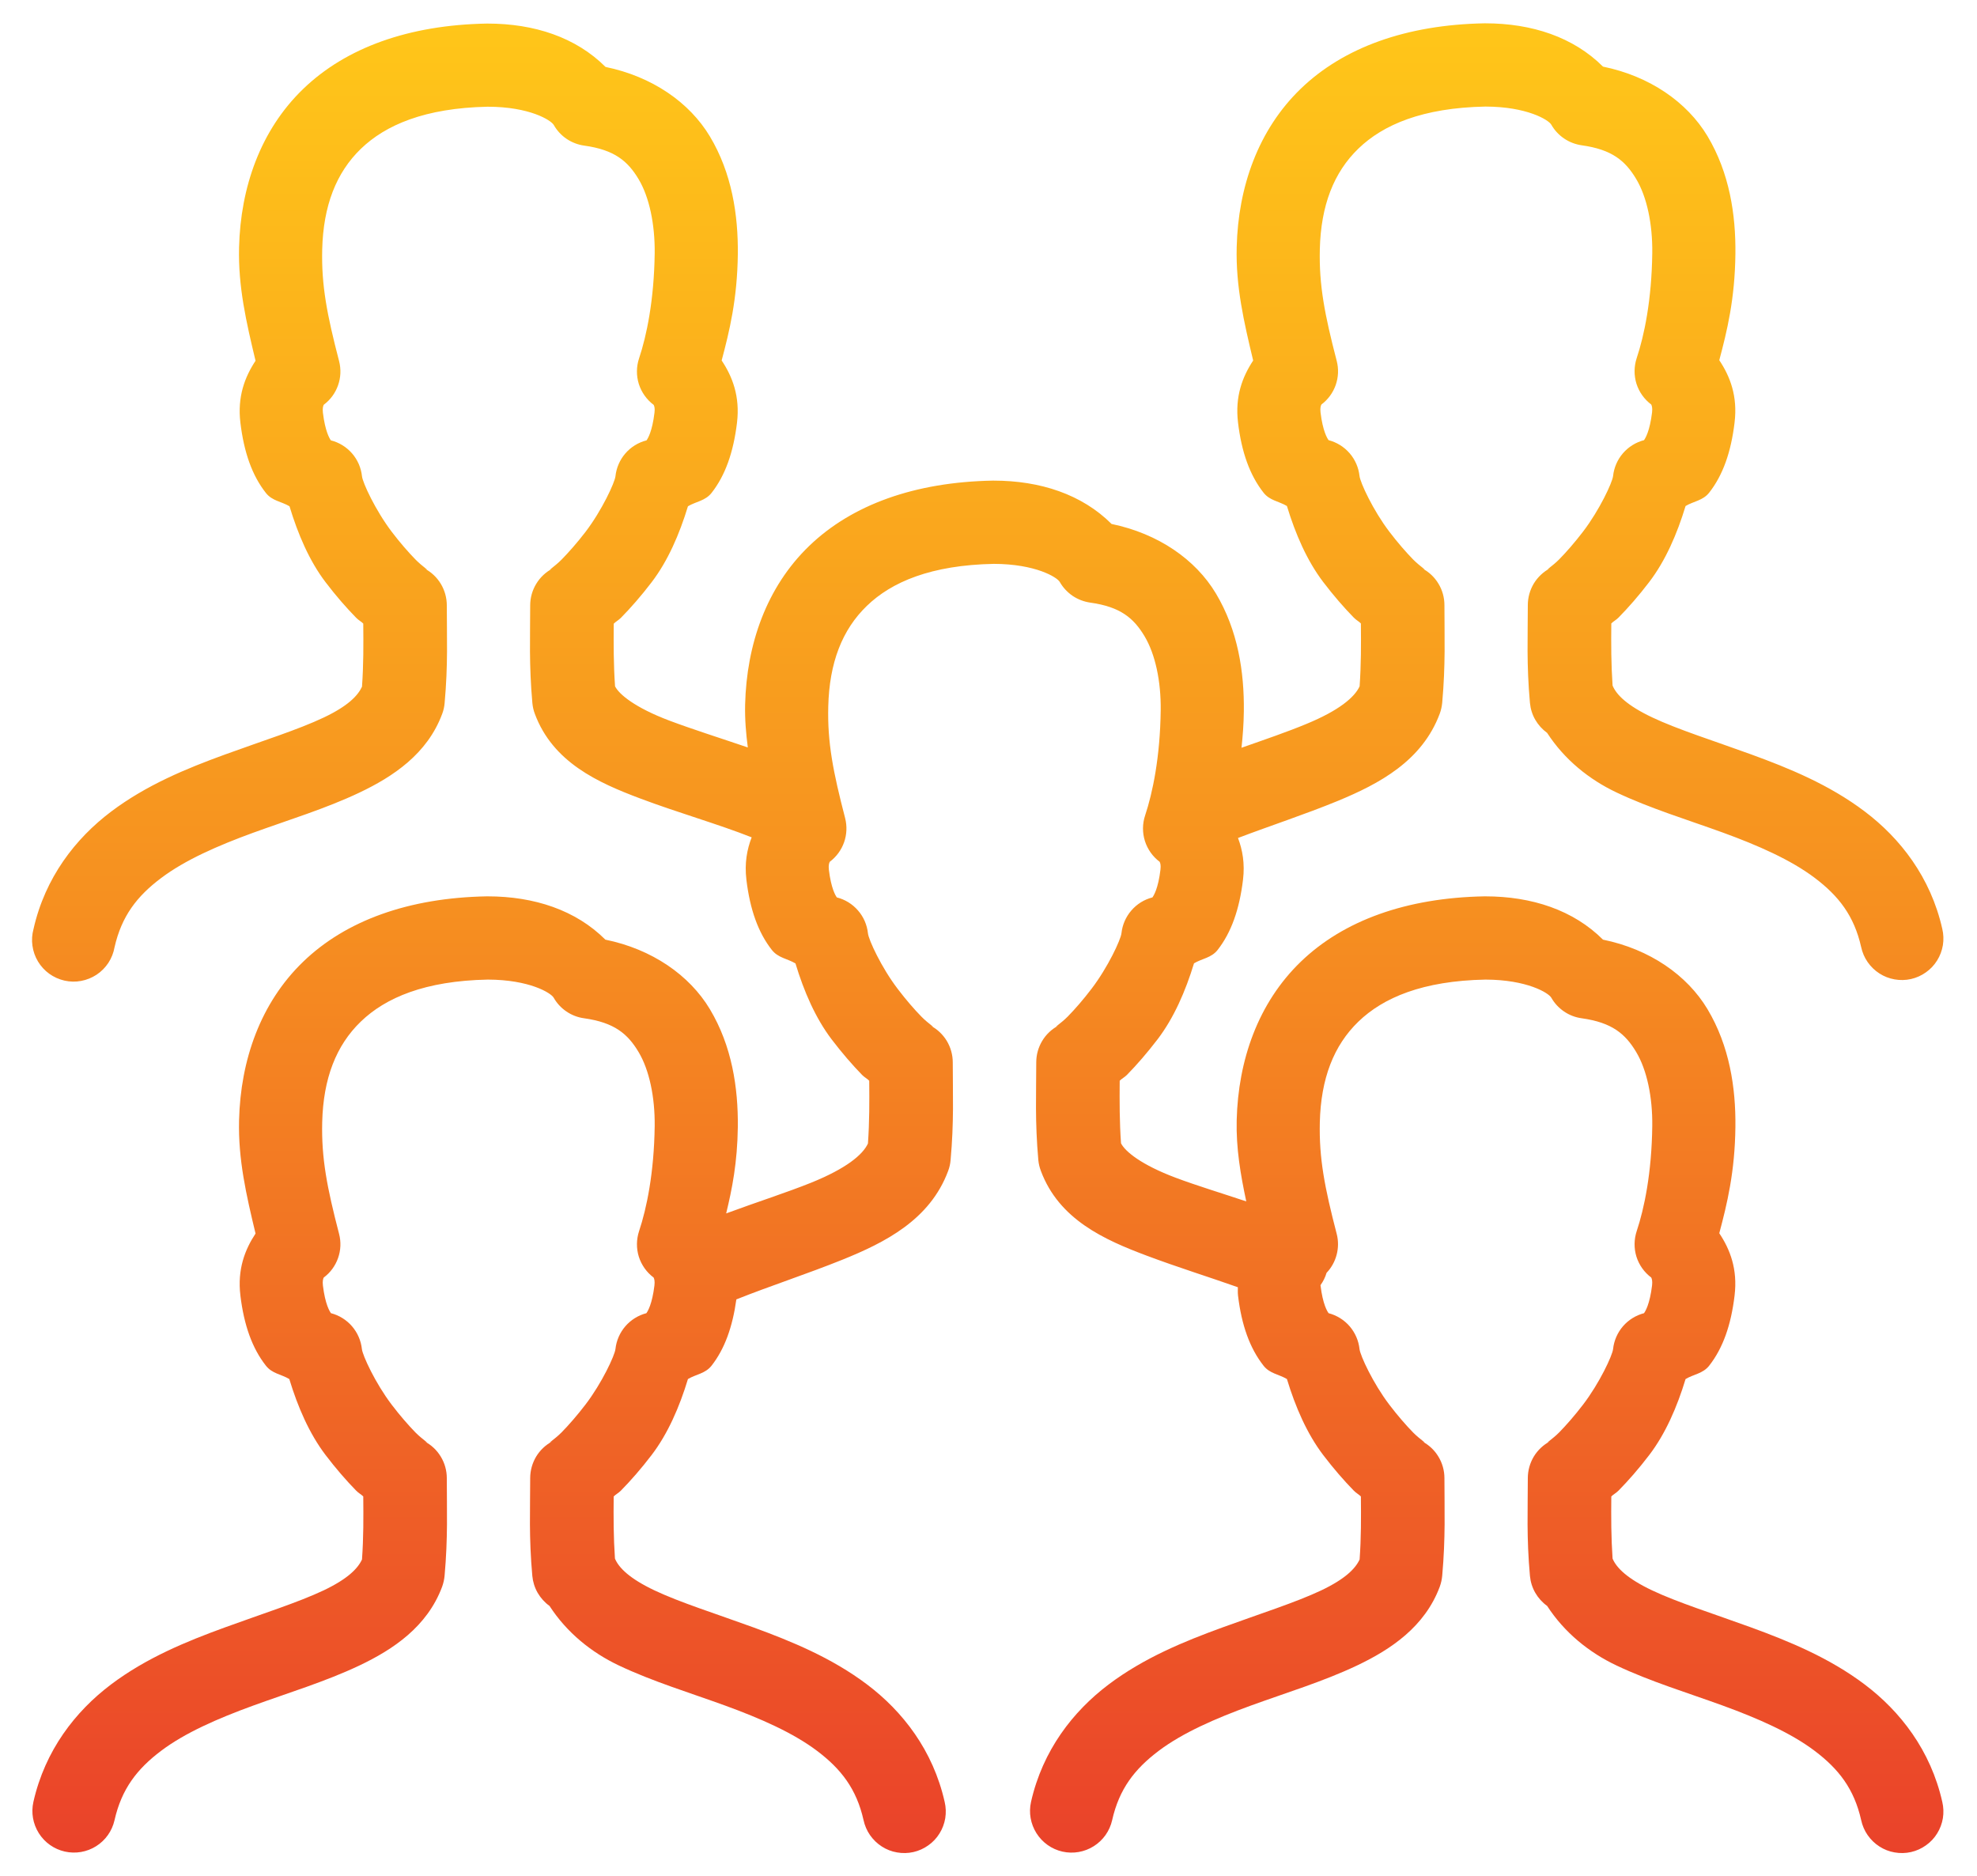 <svg width="39" height="37" viewBox="0 0 39 37" fill="none" xmlns="http://www.w3.org/2000/svg">
<path d="M29.284 0.46C27.743 0.488 26.504 0.936 25.661 1.749C24.818 2.562 24.425 3.691 24.396 4.875C24.396 4.876 24.396 4.877 24.396 4.877C24.377 5.649 24.537 6.345 24.721 7.111C24.51 7.431 24.361 7.818 24.422 8.33C24.422 8.331 24.422 8.331 24.422 8.332C24.492 8.92 24.655 9.373 24.925 9.717C25.048 9.875 25.229 9.886 25.387 9.981C25.555 10.534 25.783 11.059 26.102 11.479C26.306 11.747 26.515 11.987 26.706 12.182C26.751 12.229 26.807 12.257 26.846 12.297C26.85 12.714 26.851 13.104 26.821 13.537C26.722 13.753 26.418 14.013 25.767 14.281C25.399 14.434 24.958 14.585 24.491 14.749C24.515 14.526 24.534 14.291 24.537 14.028C24.537 14.028 24.537 14.027 24.537 14.027C24.546 13.253 24.42 12.431 23.986 11.706C23.584 11.034 22.847 10.525 21.928 10.335C21.344 9.752 20.523 9.48 19.599 9.48C19.595 9.48 19.59 9.48 19.585 9.48C18.044 9.508 16.805 9.956 15.962 10.769C15.119 11.582 14.728 12.711 14.699 13.896C14.699 13.896 14.699 13.897 14.699 13.897C14.692 14.187 14.716 14.466 14.752 14.743C14.194 14.553 13.651 14.382 13.203 14.213C12.53 13.959 12.212 13.696 12.133 13.537C12.103 13.107 12.104 12.717 12.107 12.302C12.147 12.261 12.202 12.233 12.248 12.187C12.44 11.992 12.649 11.754 12.854 11.485C13.174 11.066 13.403 10.539 13.571 9.986C13.731 9.891 13.913 9.88 14.037 9.722C14.307 9.378 14.468 8.924 14.539 8.336V8.335C14.6 7.821 14.45 7.43 14.236 7.11C14.39 6.532 14.544 5.902 14.555 5.013C14.563 4.239 14.438 3.416 14.004 2.691C13.601 2.019 12.865 1.51 11.945 1.32C11.362 0.737 10.542 0.465 9.618 0.465C9.613 0.465 9.608 0.465 9.602 0.465C8.061 0.493 6.824 0.941 5.981 1.754C5.138 2.567 4.745 3.696 4.716 4.88C4.716 4.881 4.716 4.881 4.716 4.882C4.697 5.654 4.857 6.35 5.041 7.116C4.83 7.435 4.681 7.823 4.742 8.335C4.742 8.335 4.742 8.336 4.742 8.336C4.813 8.925 4.974 9.379 5.245 9.723C5.369 9.881 5.551 9.891 5.711 9.986C5.878 10.538 6.103 11.064 6.422 11.483C6.626 11.752 6.835 11.99 7.026 12.185C7.071 12.232 7.127 12.26 7.166 12.3C7.17 12.719 7.172 13.11 7.141 13.545C7.058 13.724 6.861 13.928 6.386 14.153C5.884 14.392 5.177 14.613 4.431 14.885C3.685 15.157 2.891 15.481 2.19 16.01C1.49 16.538 0.89 17.308 0.661 18.325C0.632 18.432 0.624 18.544 0.64 18.654C0.655 18.764 0.692 18.869 0.749 18.964C0.806 19.059 0.882 19.142 0.972 19.207C1.061 19.271 1.163 19.317 1.272 19.342C1.38 19.366 1.492 19.369 1.601 19.348C1.71 19.328 1.813 19.286 1.906 19.225C1.998 19.164 2.077 19.084 2.138 18.992C2.198 18.899 2.24 18.795 2.259 18.686C2.399 18.068 2.704 17.676 3.177 17.32C3.65 16.963 4.299 16.679 4.993 16.426C5.688 16.173 6.42 15.952 7.088 15.635C7.756 15.318 8.43 14.87 8.723 14.081C8.749 14.013 8.765 13.941 8.771 13.868C8.84 13.105 8.814 12.569 8.814 11.94C8.814 11.791 8.773 11.644 8.696 11.516C8.619 11.388 8.508 11.284 8.376 11.214C8.509 11.284 8.335 11.178 8.198 11.038C8.061 10.898 7.89 10.703 7.729 10.491C7.407 10.067 7.154 9.521 7.141 9.394C7.123 9.227 7.055 9.07 6.945 8.943C6.835 8.817 6.69 8.727 6.527 8.686C6.5 8.648 6.415 8.509 6.37 8.141C6.36 8.053 6.374 8.009 6.386 7.984C6.517 7.887 6.615 7.753 6.669 7.599C6.723 7.446 6.73 7.28 6.689 7.122C6.451 6.207 6.339 5.633 6.356 4.92C6.378 4.058 6.632 3.405 7.12 2.934C7.606 2.466 8.38 2.131 9.618 2.105H9.62C10.447 2.105 10.87 2.371 10.924 2.465C10.986 2.574 11.072 2.668 11.177 2.739C11.281 2.809 11.4 2.855 11.524 2.872C12.123 2.955 12.384 3.178 12.597 3.533C12.81 3.889 12.921 4.426 12.915 4.994C12.903 5.923 12.755 6.625 12.607 7.068C12.552 7.232 12.551 7.409 12.602 7.574C12.654 7.738 12.757 7.883 12.895 7.986C12.908 8.011 12.922 8.054 12.911 8.139C12.867 8.509 12.781 8.648 12.754 8.686C12.592 8.727 12.446 8.817 12.337 8.943C12.227 9.07 12.159 9.227 12.141 9.394C12.127 9.519 11.875 10.065 11.552 10.489C11.39 10.701 11.217 10.896 11.079 11.037C10.941 11.177 10.766 11.284 10.898 11.214C10.766 11.284 10.655 11.388 10.578 11.516C10.5 11.644 10.459 11.791 10.459 11.94C10.459 12.568 10.434 13.105 10.502 13.868C10.509 13.941 10.525 14.013 10.551 14.081C10.907 15.036 11.795 15.436 12.625 15.748C13.375 16.031 14.163 16.253 14.828 16.516C14.736 16.755 14.685 17.025 14.724 17.35C14.724 17.351 14.724 17.351 14.724 17.352C14.795 17.94 14.956 18.393 15.226 18.737C15.35 18.895 15.532 18.908 15.692 19.003C15.859 19.555 16.086 20.079 16.404 20.499C16.608 20.767 16.816 21.007 17.006 21.202C17.052 21.249 17.108 21.276 17.147 21.317C17.151 21.733 17.152 22.124 17.122 22.555C17.019 22.779 16.69 23.05 15.999 23.329C15.522 23.521 14.936 23.708 14.325 23.934C14.442 23.453 14.546 22.931 14.555 22.228C14.563 21.454 14.438 20.631 14.004 19.906C13.601 19.234 12.863 18.722 11.942 18.534C11.359 17.952 10.54 17.68 9.618 17.68C9.614 17.68 9.609 17.68 9.604 17.68C8.063 17.708 6.824 18.156 5.981 18.969C5.138 19.782 4.745 20.911 4.716 22.096C4.716 22.096 4.716 22.097 4.716 22.097C4.697 22.869 4.857 23.565 5.041 24.331C4.83 24.651 4.681 25.038 4.742 25.55C4.742 25.551 4.742 25.551 4.742 25.552C4.813 26.14 4.975 26.593 5.245 26.937C5.368 27.095 5.549 27.106 5.707 27.201C5.875 27.754 6.103 28.279 6.422 28.699C6.626 28.967 6.835 29.207 7.026 29.402C7.071 29.449 7.127 29.477 7.166 29.517C7.17 29.935 7.172 30.326 7.141 30.76C7.058 30.939 6.859 31.143 6.385 31.369C5.882 31.607 5.177 31.83 4.431 32.102C3.685 32.374 2.889 32.698 2.189 33.226C1.488 33.755 0.889 34.523 0.659 35.541C0.611 35.753 0.65 35.975 0.766 36.159C0.882 36.343 1.066 36.473 1.278 36.521C1.49 36.569 1.713 36.531 1.897 36.415C2.081 36.299 2.211 36.115 2.259 35.903C2.399 35.285 2.704 34.892 3.177 34.535C3.65 34.178 4.297 33.896 4.992 33.643C5.686 33.39 6.42 33.169 7.088 32.852C7.756 32.535 8.428 32.086 8.722 31.297C8.747 31.228 8.763 31.156 8.77 31.084C8.838 30.321 8.814 29.785 8.814 29.155C8.814 29.006 8.773 28.859 8.695 28.731C8.618 28.603 8.507 28.499 8.374 28.43C8.508 28.5 8.334 28.395 8.196 28.255C8.059 28.115 7.888 27.919 7.727 27.707C7.405 27.284 7.153 26.737 7.139 26.609C7.121 26.443 7.053 26.287 6.944 26.16C6.835 26.034 6.691 25.944 6.529 25.902C6.502 25.865 6.415 25.726 6.37 25.356C6.36 25.268 6.374 25.224 6.386 25.199C6.517 25.102 6.615 24.968 6.669 24.814C6.723 24.661 6.73 24.495 6.689 24.338C6.451 23.422 6.339 22.848 6.356 22.136C6.377 21.273 6.63 20.62 7.118 20.15C7.605 19.68 8.382 19.346 9.623 19.322C10.446 19.324 10.87 19.586 10.922 19.679C10.984 19.788 11.071 19.882 11.175 19.952C11.279 20.023 11.398 20.068 11.523 20.085C12.121 20.169 12.383 20.393 12.596 20.749C12.809 21.104 12.921 21.641 12.915 22.209C12.903 23.138 12.755 23.84 12.607 24.283C12.553 24.447 12.551 24.623 12.602 24.788C12.654 24.952 12.756 25.096 12.894 25.199C12.906 25.224 12.92 25.267 12.91 25.355C12.865 25.725 12.778 25.865 12.751 25.902C12.59 25.944 12.445 26.034 12.336 26.16C12.227 26.287 12.159 26.443 12.141 26.609C12.127 26.735 11.874 27.28 11.55 27.704C11.388 27.916 11.217 28.111 11.079 28.252C10.941 28.392 10.766 28.497 10.898 28.428C10.766 28.498 10.655 28.602 10.577 28.73C10.5 28.859 10.459 29.006 10.459 29.155C10.459 29.783 10.432 30.321 10.501 31.084C10.512 31.201 10.547 31.314 10.606 31.417C10.665 31.519 10.745 31.608 10.84 31.676C11.184 32.206 11.671 32.596 12.207 32.85C12.875 33.167 13.608 33.388 14.303 33.641C14.998 33.894 15.645 34.178 16.118 34.535C16.591 34.892 16.896 35.283 17.035 35.901C17.058 36.007 17.101 36.108 17.163 36.197C17.225 36.286 17.303 36.362 17.395 36.421C17.486 36.48 17.588 36.52 17.695 36.538C17.802 36.557 17.912 36.555 18.018 36.531C18.124 36.507 18.224 36.462 18.312 36.399C18.401 36.337 18.476 36.257 18.533 36.165C18.591 36.073 18.629 35.97 18.647 35.863C18.664 35.756 18.66 35.646 18.635 35.541C18.406 34.524 17.805 33.753 17.104 33.225C16.404 32.697 15.61 32.373 14.864 32.1C14.117 31.828 13.412 31.607 12.91 31.369C12.421 31.137 12.207 30.925 12.131 30.742C12.102 30.317 12.102 29.929 12.106 29.517C12.146 29.476 12.202 29.449 12.248 29.402C12.44 29.207 12.649 28.969 12.854 28.7C13.174 28.281 13.403 27.755 13.571 27.201C13.73 27.106 13.913 27.095 14.037 26.937C14.294 26.609 14.45 26.178 14.526 25.63C15.193 25.364 15.918 25.129 16.611 24.85C17.457 24.509 18.345 24.062 18.704 23.096C18.73 23.028 18.746 22.956 18.752 22.884C18.821 22.121 18.795 21.585 18.795 20.955C18.795 20.806 18.754 20.659 18.677 20.531C18.6 20.404 18.489 20.299 18.357 20.23C18.49 20.3 18.316 20.195 18.179 20.055C18.041 19.915 17.871 19.719 17.71 19.507C17.387 19.084 17.135 18.537 17.122 18.409C17.104 18.242 17.036 18.085 16.926 17.959C16.816 17.832 16.671 17.742 16.508 17.701C16.481 17.663 16.396 17.525 16.351 17.156C16.341 17.066 16.356 17.022 16.369 16.998C16.499 16.9 16.597 16.767 16.651 16.614C16.705 16.461 16.712 16.295 16.672 16.138C16.434 15.222 16.321 14.648 16.339 13.935C16.36 13.073 16.613 12.42 17.101 11.95C17.587 11.48 18.364 11.146 19.606 11.122C20.427 11.124 20.854 11.386 20.906 11.479C20.968 11.588 21.055 11.681 21.158 11.752C21.262 11.822 21.381 11.868 21.505 11.886C22.104 11.969 22.365 12.193 22.578 12.549C22.791 12.904 22.904 13.439 22.897 14.008C22.886 14.937 22.737 15.64 22.59 16.083C22.535 16.247 22.534 16.423 22.585 16.587C22.637 16.751 22.738 16.895 22.876 16.998C22.889 17.022 22.903 17.065 22.892 17.153C22.892 17.154 22.892 17.154 22.892 17.155C22.848 17.525 22.76 17.664 22.734 17.701C22.572 17.742 22.427 17.832 22.318 17.959C22.209 18.085 22.141 18.241 22.123 18.407C22.11 18.533 21.856 19.08 21.532 19.504C21.371 19.716 21.2 19.912 21.062 20.052C20.924 20.192 20.748 20.297 20.881 20.228C20.748 20.298 20.637 20.402 20.56 20.53C20.483 20.658 20.442 20.804 20.442 20.954C20.442 21.581 20.415 22.119 20.483 22.882C20.49 22.955 20.507 23.026 20.533 23.095C20.891 24.055 21.786 24.454 22.62 24.767C23.227 24.995 23.845 25.187 24.419 25.39C24.42 25.444 24.415 25.493 24.422 25.55C24.422 25.551 24.422 25.551 24.422 25.552C24.492 26.14 24.655 26.593 24.925 26.937C25.048 27.095 25.229 27.106 25.387 27.201C25.555 27.754 25.783 28.279 26.102 28.699C26.306 28.967 26.515 29.207 26.706 29.402C26.751 29.449 26.807 29.477 26.846 29.517C26.85 29.935 26.852 30.326 26.821 30.76C26.738 30.939 26.539 31.143 26.065 31.369C25.562 31.607 24.857 31.83 24.111 32.102C23.365 32.374 22.569 32.698 21.869 33.226C21.168 33.755 20.569 34.523 20.339 35.541C20.291 35.753 20.33 35.975 20.446 36.159C20.562 36.343 20.746 36.474 20.958 36.522C21.171 36.57 21.393 36.531 21.577 36.415C21.761 36.299 21.891 36.115 21.939 35.903C22.078 35.285 22.384 34.892 22.857 34.535C23.33 34.178 23.977 33.896 24.672 33.643C25.366 33.39 26.1 33.169 26.768 32.852C27.436 32.535 28.108 32.086 28.402 31.297C28.427 31.228 28.443 31.156 28.45 31.084C28.518 30.321 28.494 29.785 28.494 29.155C28.494 29.006 28.453 28.859 28.375 28.731C28.298 28.603 28.187 28.499 28.054 28.43C28.188 28.5 28.014 28.395 27.876 28.255C27.739 28.115 27.568 27.919 27.407 27.707C27.085 27.284 26.833 26.737 26.819 26.609C26.801 26.443 26.733 26.287 26.624 26.16C26.515 26.034 26.37 25.944 26.209 25.902C26.182 25.865 26.095 25.726 26.05 25.356C26.05 25.353 26.051 25.352 26.05 25.348C26.103 25.275 26.143 25.193 26.169 25.106C26.265 25.006 26.333 24.882 26.368 24.748C26.403 24.613 26.404 24.472 26.369 24.338C26.131 23.422 26.019 22.848 26.036 22.136C26.057 21.273 26.311 20.62 26.798 20.15C27.285 19.68 28.062 19.346 29.303 19.322C30.126 19.324 30.55 19.586 30.602 19.679C30.664 19.788 30.751 19.882 30.855 19.952C30.959 20.023 31.078 20.068 31.203 20.085C31.801 20.169 32.063 20.393 32.276 20.749C32.489 21.104 32.601 21.641 32.594 22.209C32.583 23.138 32.435 23.84 32.287 24.283C32.233 24.447 32.231 24.623 32.282 24.788C32.334 24.952 32.436 25.096 32.574 25.199C32.586 25.224 32.6 25.266 32.59 25.355C32.545 25.725 32.458 25.865 32.431 25.902C32.27 25.944 32.125 26.034 32.016 26.16C31.907 26.287 31.839 26.443 31.821 26.609C31.808 26.735 31.554 27.28 31.23 27.704C31.068 27.916 30.897 28.111 30.759 28.252C30.621 28.392 30.446 28.497 30.578 28.428C30.446 28.498 30.335 28.602 30.257 28.73C30.18 28.859 30.139 29.006 30.139 29.155C30.139 29.783 30.112 30.321 30.181 31.084C30.192 31.201 30.227 31.314 30.286 31.417C30.345 31.519 30.425 31.608 30.52 31.676C30.864 32.206 31.351 32.596 31.887 32.85C32.555 33.167 33.288 33.388 33.983 33.641C34.678 33.894 35.325 34.178 35.798 34.535C36.271 34.892 36.576 35.283 36.715 35.901C36.738 36.007 36.781 36.108 36.843 36.197C36.905 36.286 36.983 36.362 37.075 36.421C37.166 36.48 37.268 36.52 37.375 36.538C37.482 36.557 37.592 36.555 37.698 36.531C37.804 36.507 37.904 36.462 37.992 36.399C38.081 36.337 38.156 36.257 38.213 36.165C38.271 36.073 38.309 35.97 38.327 35.863C38.344 35.756 38.34 35.646 38.315 35.541C38.086 34.524 37.485 33.753 36.784 33.225C36.084 32.697 35.29 32.373 34.544 32.1C33.797 31.828 33.092 31.607 32.59 31.369C32.101 31.137 31.887 30.925 31.811 30.742C31.782 30.317 31.782 29.929 31.786 29.517C31.826 29.476 31.882 29.449 31.928 29.402C32.12 29.207 32.329 28.969 32.534 28.7C32.854 28.281 33.083 27.755 33.251 27.201C33.41 27.106 33.593 27.095 33.717 26.937C33.987 26.593 34.148 26.139 34.218 25.552V25.55C34.28 25.036 34.13 24.645 33.916 24.325C34.07 23.747 34.224 23.117 34.234 22.228C34.243 21.454 34.117 20.631 33.684 19.906C33.281 19.233 32.543 18.722 31.622 18.534C31.039 17.952 30.22 17.68 29.299 17.68C29.294 17.68 29.289 17.68 29.284 17.68C27.743 17.708 26.504 18.156 25.661 18.969C24.818 19.782 24.425 20.911 24.396 22.096C24.396 22.096 24.396 22.097 24.396 22.097C24.383 22.649 24.472 23.169 24.585 23.697C24.084 23.53 23.602 23.384 23.195 23.231C22.514 22.976 22.192 22.71 22.114 22.55C22.084 22.122 22.085 21.732 22.088 21.317C22.128 21.276 22.184 21.249 22.231 21.202C22.422 21.007 22.631 20.767 22.836 20.499C23.156 20.079 23.385 19.555 23.554 19.001C23.713 18.906 23.896 18.895 24.02 18.737C24.289 18.393 24.45 17.939 24.521 17.35C24.559 17.031 24.511 16.765 24.422 16.529C25.062 16.285 25.743 16.064 26.392 15.797C27.206 15.46 28.054 15.011 28.402 14.076C28.427 14.008 28.443 13.936 28.45 13.864C28.518 13.101 28.494 12.565 28.494 11.935C28.494 11.786 28.453 11.639 28.375 11.511C28.298 11.383 28.187 11.279 28.054 11.21C28.188 11.28 28.014 11.175 27.876 11.035C27.739 10.895 27.568 10.699 27.407 10.487C27.085 10.064 26.833 9.517 26.819 9.389C26.801 9.223 26.733 9.066 26.624 8.94C26.515 8.814 26.37 8.724 26.209 8.682C26.182 8.645 26.095 8.506 26.05 8.136C26.04 8.048 26.054 8.004 26.067 7.979C26.197 7.882 26.295 7.748 26.349 7.595C26.403 7.441 26.41 7.275 26.369 7.118C26.131 6.202 26.019 5.628 26.036 4.916C26.057 4.053 26.311 3.4 26.798 2.93C27.285 2.46 28.062 2.126 29.303 2.102C30.126 2.104 30.55 2.366 30.602 2.459C30.664 2.568 30.751 2.662 30.855 2.732C30.959 2.803 31.078 2.848 31.203 2.866C31.801 2.949 32.063 3.173 32.276 3.529C32.489 3.884 32.601 4.421 32.594 4.989C32.583 5.918 32.435 6.62 32.287 7.063C32.233 7.227 32.231 7.403 32.282 7.568C32.334 7.732 32.436 7.876 32.574 7.979C32.586 8.004 32.6 8.046 32.59 8.135C32.545 8.505 32.458 8.645 32.431 8.682C32.27 8.724 32.125 8.814 32.016 8.94C31.907 9.066 31.839 9.223 31.821 9.389C31.808 9.514 31.554 10.06 31.23 10.484C31.068 10.696 30.897 10.892 30.759 11.032C30.621 11.172 30.446 11.277 30.578 11.208C30.446 11.278 30.335 11.382 30.257 11.51C30.18 11.639 30.139 11.786 30.139 11.935C30.139 12.563 30.112 13.101 30.181 13.864C30.192 13.981 30.227 14.095 30.286 14.197C30.345 14.299 30.425 14.387 30.52 14.456C30.864 14.986 31.351 15.376 31.887 15.63C32.555 15.947 33.288 16.168 33.983 16.421C34.678 16.674 35.325 16.958 35.798 17.315C36.271 17.672 36.576 18.063 36.715 18.681C36.738 18.787 36.781 18.888 36.843 18.977C36.905 19.066 36.983 19.142 37.075 19.201C37.166 19.26 37.268 19.299 37.375 19.318C37.482 19.337 37.592 19.335 37.698 19.311C37.804 19.287 37.904 19.242 37.992 19.179C38.081 19.117 38.156 19.037 38.213 18.945C38.271 18.853 38.309 18.75 38.327 18.643C38.344 18.536 38.34 18.426 38.315 18.321C38.086 17.304 37.485 16.533 36.784 16.005C36.084 15.476 35.29 15.152 34.544 14.88C33.797 14.608 33.092 14.387 32.59 14.149C32.101 13.917 31.887 13.706 31.811 13.522C31.782 13.097 31.782 12.709 31.786 12.297C31.826 12.256 31.882 12.229 31.928 12.182C32.12 11.987 32.329 11.749 32.534 11.48C32.854 11.061 33.083 10.535 33.251 9.981C33.41 9.886 33.593 9.875 33.717 9.717C33.987 9.373 34.148 8.919 34.218 8.332V8.33C34.28 7.816 34.13 7.425 33.916 7.105C34.07 6.527 34.224 5.898 34.234 5.008C34.243 4.234 34.117 3.411 33.684 2.686C33.281 2.014 32.543 1.502 31.622 1.314C31.039 0.732 30.22 0.46 29.299 0.46C29.294 0.46 29.289 0.46 29.284 0.46Z" fill="url(#paint0_linear_51_1240)"/>
<defs>
<linearGradient id="paint0_linear_51_1240" x1="19.485" y1="0.46" x2="19.485" y2="36.551" gradientUnits="userSpaceOnUse">
<stop stop-color="#FFC619"/>
<stop offset="0.479" stop-color="#F69020"/>
<stop offset="1" stop-color="#EA422A"/>
</linearGradient>
</defs>
</svg>
